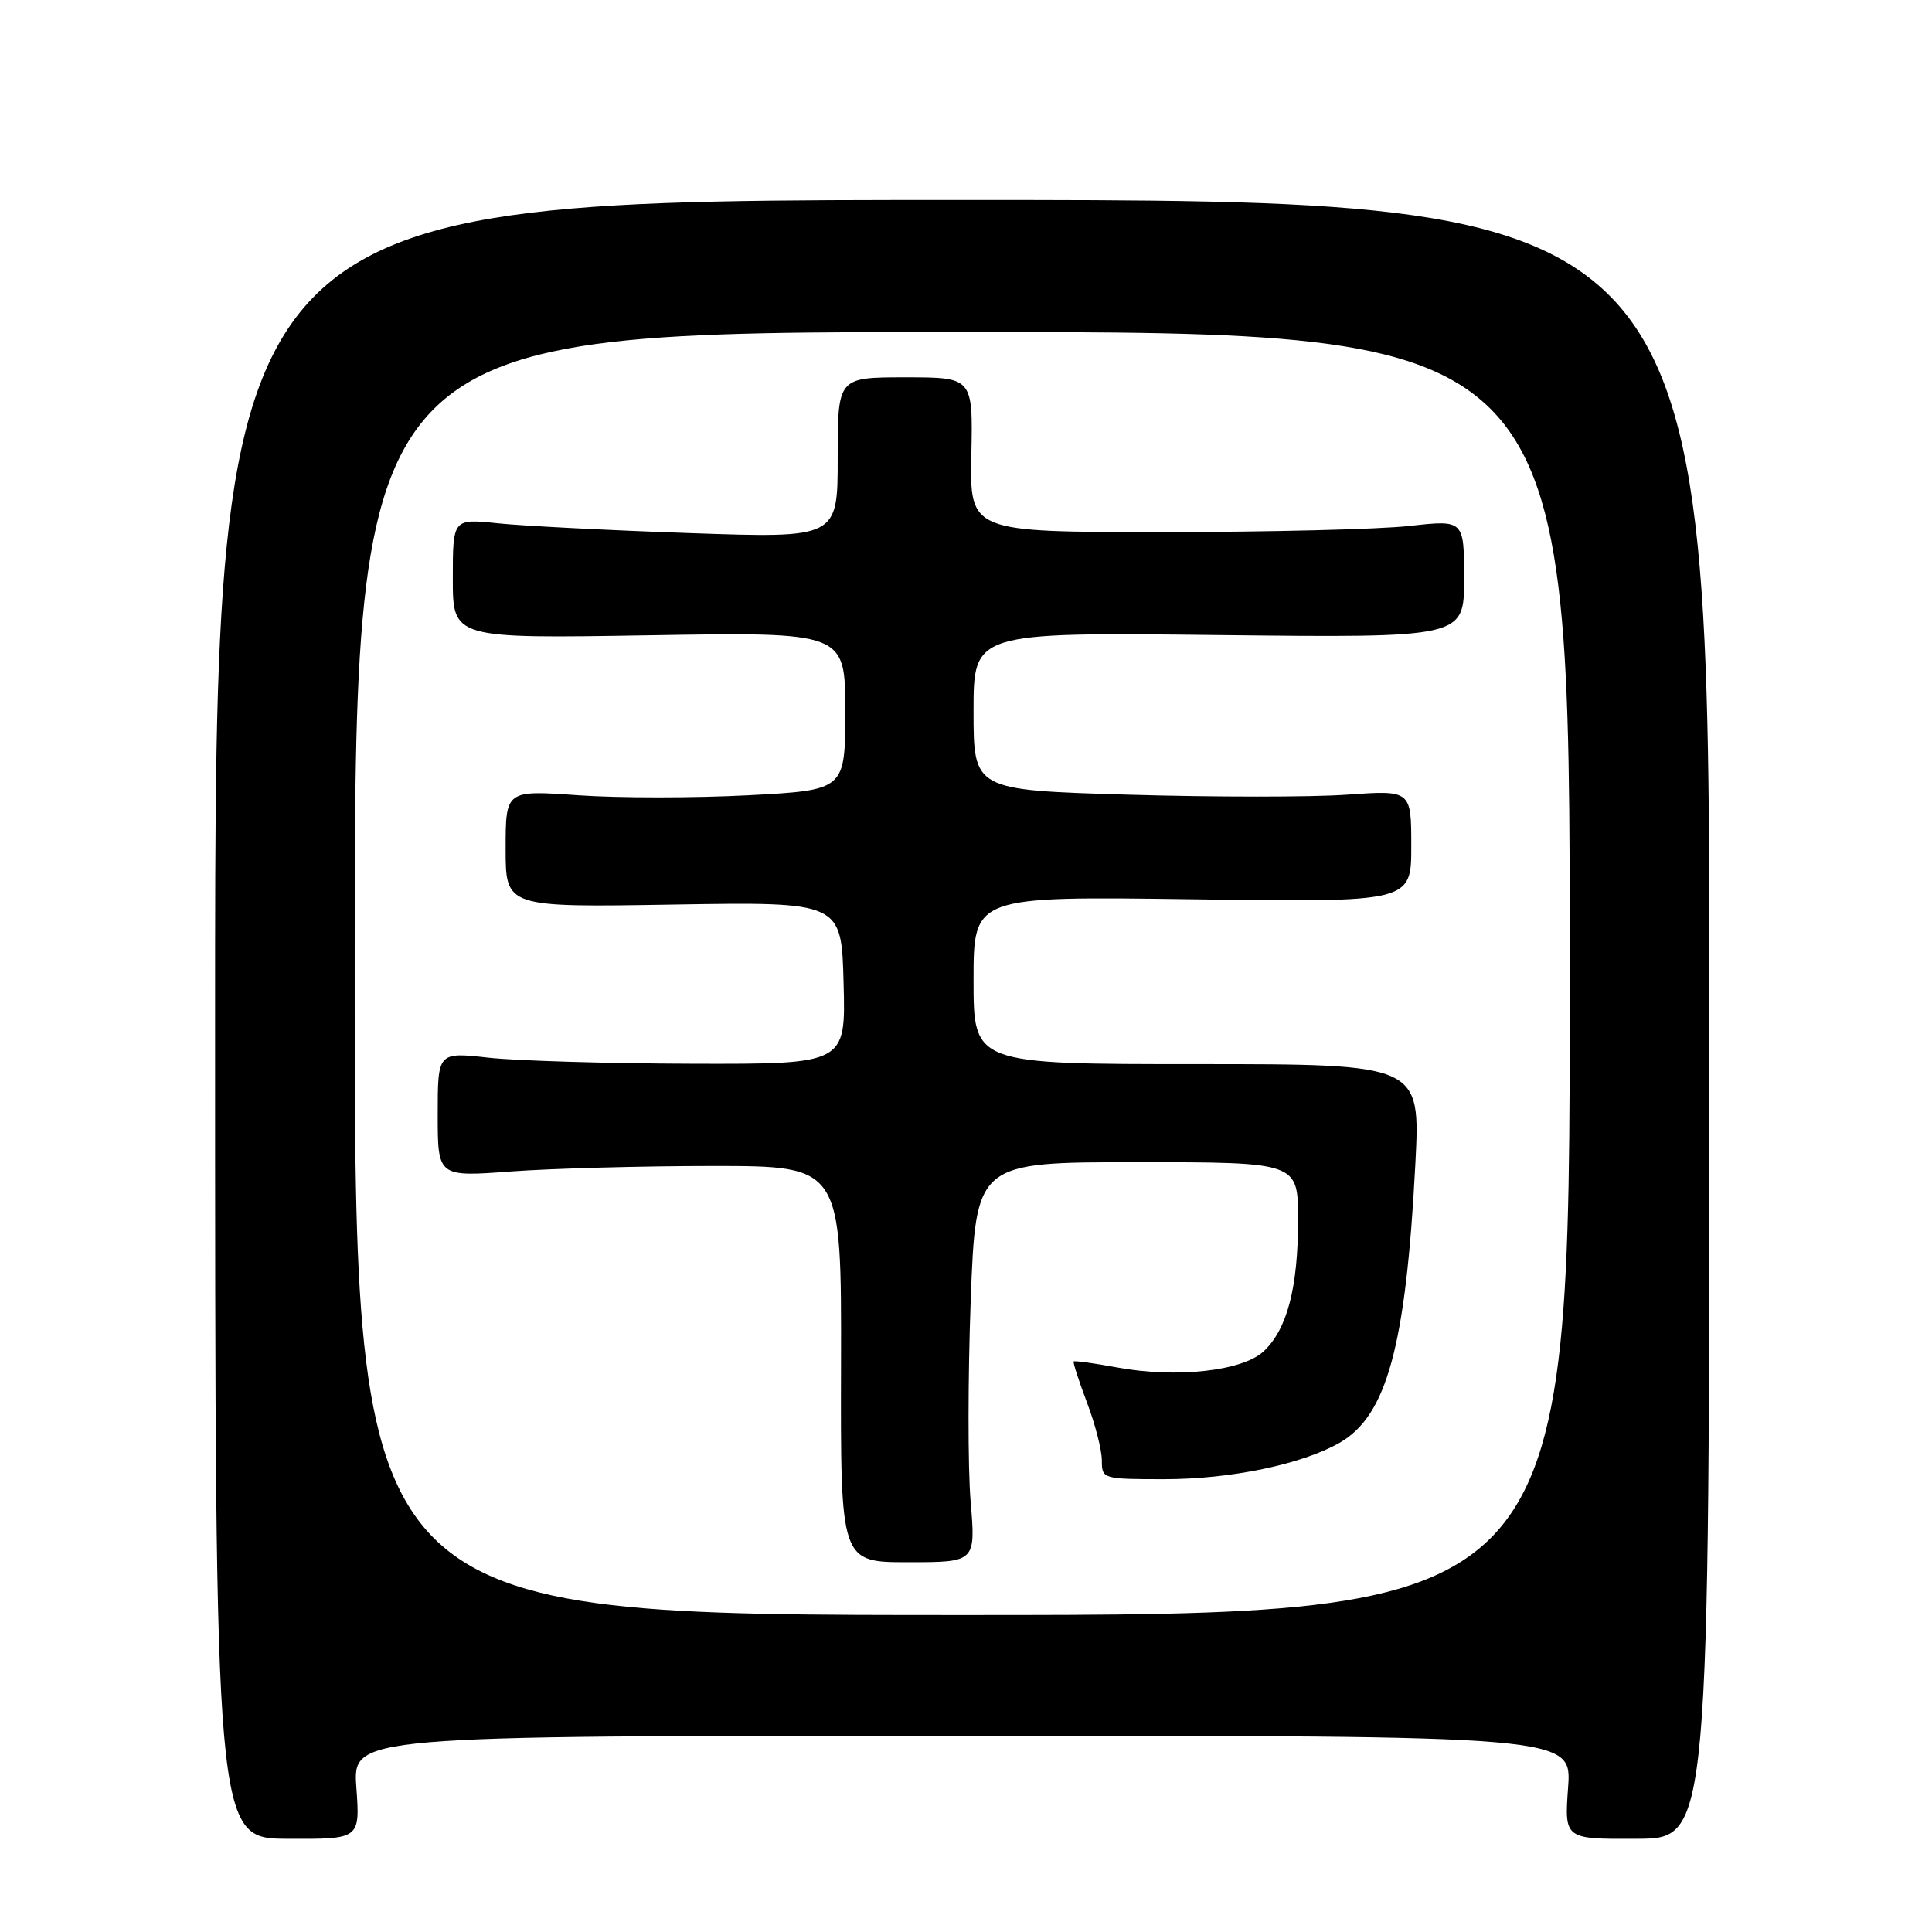 <?xml version="1.0" encoding="UTF-8" standalone="no"?>
<!DOCTYPE svg PUBLIC "-//W3C//DTD SVG 1.1//EN" "http://www.w3.org/Graphics/SVG/1.1/DTD/svg11.dtd" >
<svg xmlns="http://www.w3.org/2000/svg" xmlns:xlink="http://www.w3.org/1999/xlink" version="1.1" viewBox="0 0 256 256">
 <g >
 <path fill="currentColor"
d=" M 47.22 236.85 C 46.73 230.00 46.73 230.00 127.50 230.00 C 208.27 230.00 208.27 230.00 207.78 236.85 C 207.29 243.70 207.29 243.70 216.89 243.65 C 226.50 243.61 226.50 243.61 226.50 135.05 C 226.50 26.50 226.50 26.50 127.50 26.50 C 28.50 26.50 28.50 26.50 28.50 135.05 C 28.50 243.61 28.50 243.61 38.11 243.65 C 47.71 243.70 47.71 243.70 47.22 236.85 Z  M 47.00 129.00 C 47.00 44.00 47.00 44.00 127.50 44.00 C 208.00 44.00 208.00 44.00 208.00 129.00 C 208.00 214.00 208.00 214.00 127.50 214.00 C 47.00 214.00 47.00 214.00 47.00 129.00 Z  M 128.61 198.91 C 128.24 194.46 128.25 182.53 128.62 172.41 C 129.31 154.00 129.31 154.00 150.65 154.00 C 172.00 154.00 172.00 154.00 172.00 161.63 C 172.00 170.63 170.56 176.12 167.45 179.05 C 164.65 181.68 155.87 182.65 148.00 181.19 C 144.97 180.63 142.40 180.28 142.27 180.40 C 142.15 180.52 142.94 182.96 144.02 185.82 C 145.11 188.68 146.00 192.14 146.00 193.51 C 146.00 195.96 146.12 196.00 154.29 196.00 C 163.05 196.00 172.49 194.04 177.50 191.18 C 183.77 187.60 186.29 178.32 187.54 154.25 C 188.22 141.00 188.22 141.00 158.61 141.00 C 129.00 141.00 129.00 141.00 129.00 129.88 C 129.00 118.76 129.00 118.76 158.00 119.16 C 187.00 119.56 187.00 119.56 187.00 112.13 C 187.00 104.70 187.00 104.70 178.48 105.30 C 173.79 105.64 160.74 105.63 149.48 105.30 C 129.00 104.69 129.00 104.69 129.00 94.23 C 129.00 83.78 129.00 83.78 161.50 84.15 C 194.00 84.51 194.00 84.51 194.00 76.70 C 194.00 68.88 194.00 68.88 186.75 69.69 C 182.76 70.14 168.03 70.50 154.00 70.50 C 128.50 70.50 128.50 70.50 128.71 60.25 C 128.92 50.00 128.92 50.00 119.96 50.00 C 111.00 50.00 111.00 50.00 111.00 60.66 C 111.00 71.31 111.00 71.31 91.46 70.64 C 80.71 70.27 69.24 69.68 65.96 69.34 C 60.00 68.72 60.00 68.72 60.00 76.66 C 60.00 84.61 60.00 84.61 86.00 84.18 C 112.00 83.75 112.00 83.75 112.00 94.22 C 112.00 104.70 112.00 104.70 99.13 105.38 C 92.06 105.75 81.93 105.75 76.63 105.38 C 67.00 104.70 67.00 104.70 67.00 112.47 C 67.00 120.23 67.00 120.23 89.25 119.86 C 111.50 119.50 111.50 119.50 111.78 130.25 C 112.07 141.00 112.07 141.00 91.78 140.95 C 80.63 140.92 68.46 140.56 64.75 140.15 C 58.00 139.40 58.00 139.40 58.00 147.67 C 58.00 155.95 58.00 155.95 67.75 155.22 C 73.11 154.83 85.15 154.50 94.50 154.50 C 111.50 154.50 111.50 154.50 111.44 180.75 C 111.37 207.00 111.37 207.00 120.33 207.00 C 129.29 207.00 129.29 207.00 128.61 198.91 Z "/>
</g>
</svg>